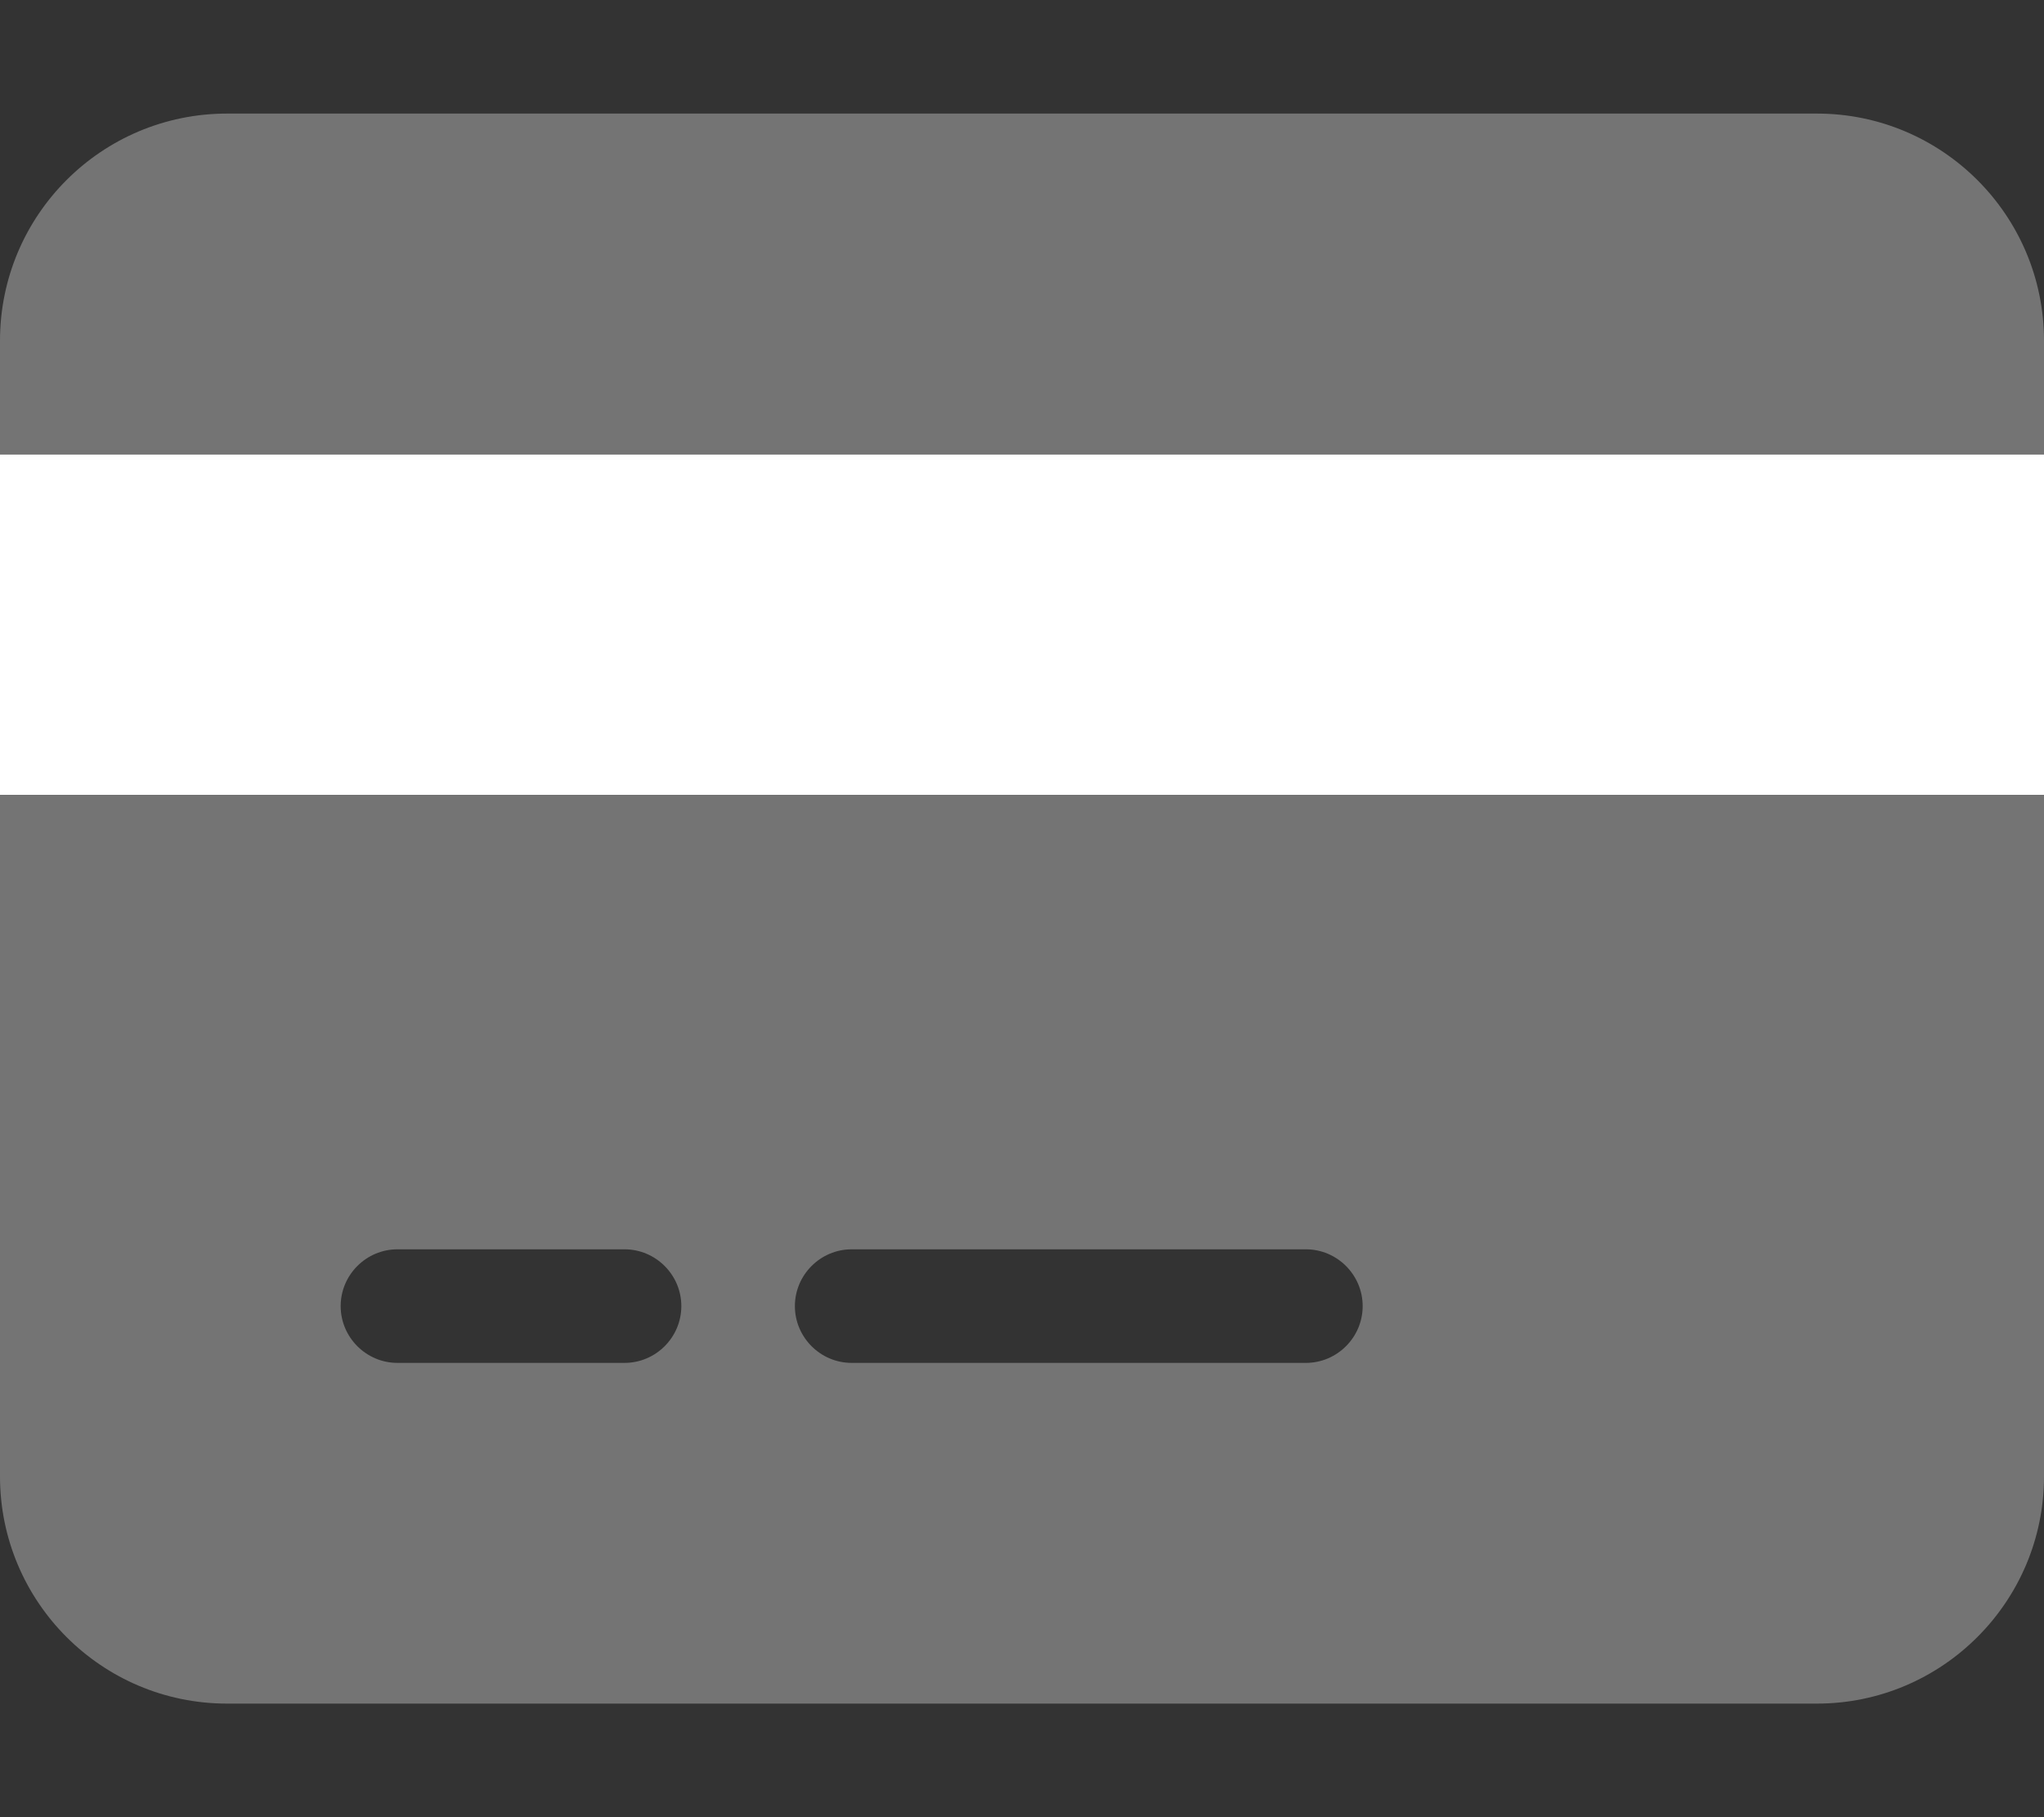 <svg width="18" height="16" viewBox="0 0 18 16" fill="none" xmlns="http://www.w3.org/2000/svg">
<rect x="0" y="0" width="18" height="16" fill="#333333" stroke="none"/>
<path d="M18 7H0V4H18V7Z" fill="white"/>
<path d="M16 1C17.103 1 18 1.895 18 3V4H0V3C0 1.895 0.895 1 2 1H16ZM18 13C18 14.103 17.103 15 16 15H2C0.895 15 0 14.103 0 13V7H18V13ZM3.5 11C3.225 11 3 11.225 3 11.5C3 11.775 3.225 12 3.5 12H5.5C5.775 12 6 11.775 6 11.5C6 11.225 5.775 11 5.5 11H3.5ZM7.5 12H11.5C11.775 12 12 11.775 12 11.5C12 11.225 11.775 11 11.5 11H7.5C7.225 11 7 11.225 7 11.5C7 11.775 7.225 12 7.5 12Z" fill="#747474"/>
</svg>
